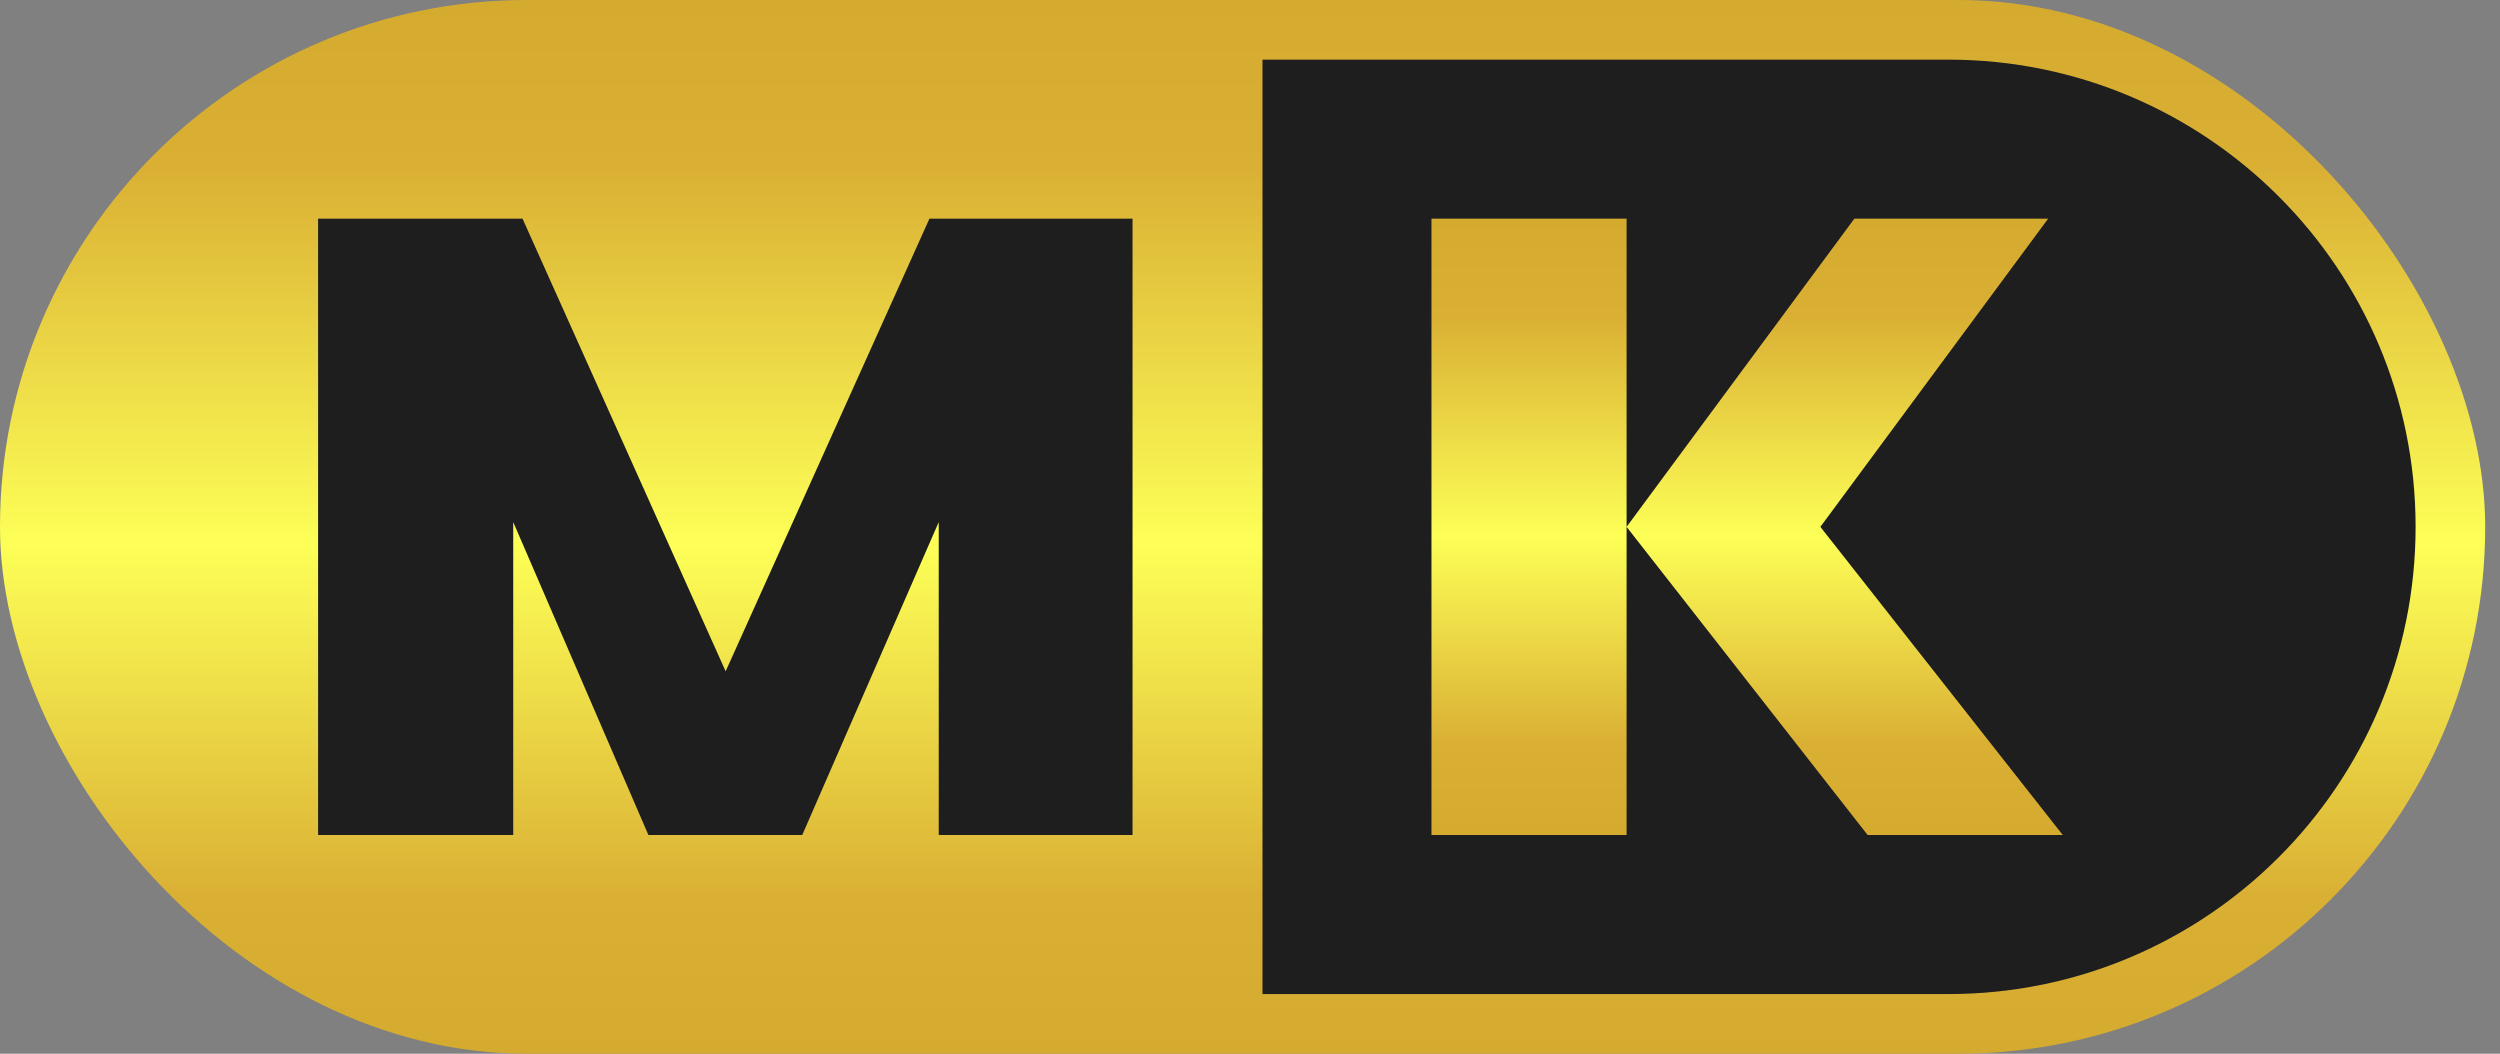 <svg width="121" height="51" viewBox="0 0 121 51" fill="none" xmlns="http://www.w3.org/2000/svg">
<rect x="0" y="0" width="121" height="51" fill="#808080" stroke="none"/>
<g id="Group 6">
<g id="Group 2">
<rect id="Rectangle 1" width="120.283" height="51" rx="25.5" fill="url(#paint0_linear_374_1958)"/>
<path id="Rectangle 3" d="M61.104 2.887H94.302C106.791 2.887 116.915 13.011 116.915 25.5C116.915 37.989 106.791 48.113 94.302 48.113H61.104V2.887Z" fill="#1E1E1E"/>
<path id="MK" d="M35.121 32.491L44.984 10.585H54.815V40.415H45.435V25.267L38.828 40.415H31.383L24.84 25.267V40.415H15.396V10.585H25.291L35.121 32.491Z" fill="#1E1E1E"/>
<path id="MK_2" d="M69.283 40.415V10.585H78.727V25.5V40.415H69.283ZM99.129 10.585L88.106 25.5L99.838 40.415H90.394L78.727 25.5L89.75 10.585H99.129Z" fill="url(#paint1_linear_374_1958)"/>
</g>
</g>
<defs>
<linearGradient id="paint0_linear_374_1958" x1="60.142" y1="0" x2="60.142" y2="51" gradientUnits="userSpaceOnUse">
<stop stop-color="#D5AB2F"/>
<stop offset="0.161" stop-color="#DAB034"/>
<stop offset="0.516" stop-color="#FDFF57"/>
<stop offset="0.849" stop-color="#DAB034"/>
<stop offset="1" stop-color="#D5AB2F"/>
</linearGradient>
<linearGradient id="paint1_linear_374_1958" x1="84.56" y1="10.585" x2="84.56" y2="40.415" gradientUnits="userSpaceOnUse">
<stop stop-color="#D5AB2F"/>
<stop offset="0.161" stop-color="#DAB034"/>
<stop offset="0.516" stop-color="#FDFF57"/>
<stop offset="0.849" stop-color="#DAB034"/>
<stop offset="1" stop-color="#D5AB2F"/>
</linearGradient>
</defs>
</svg>
